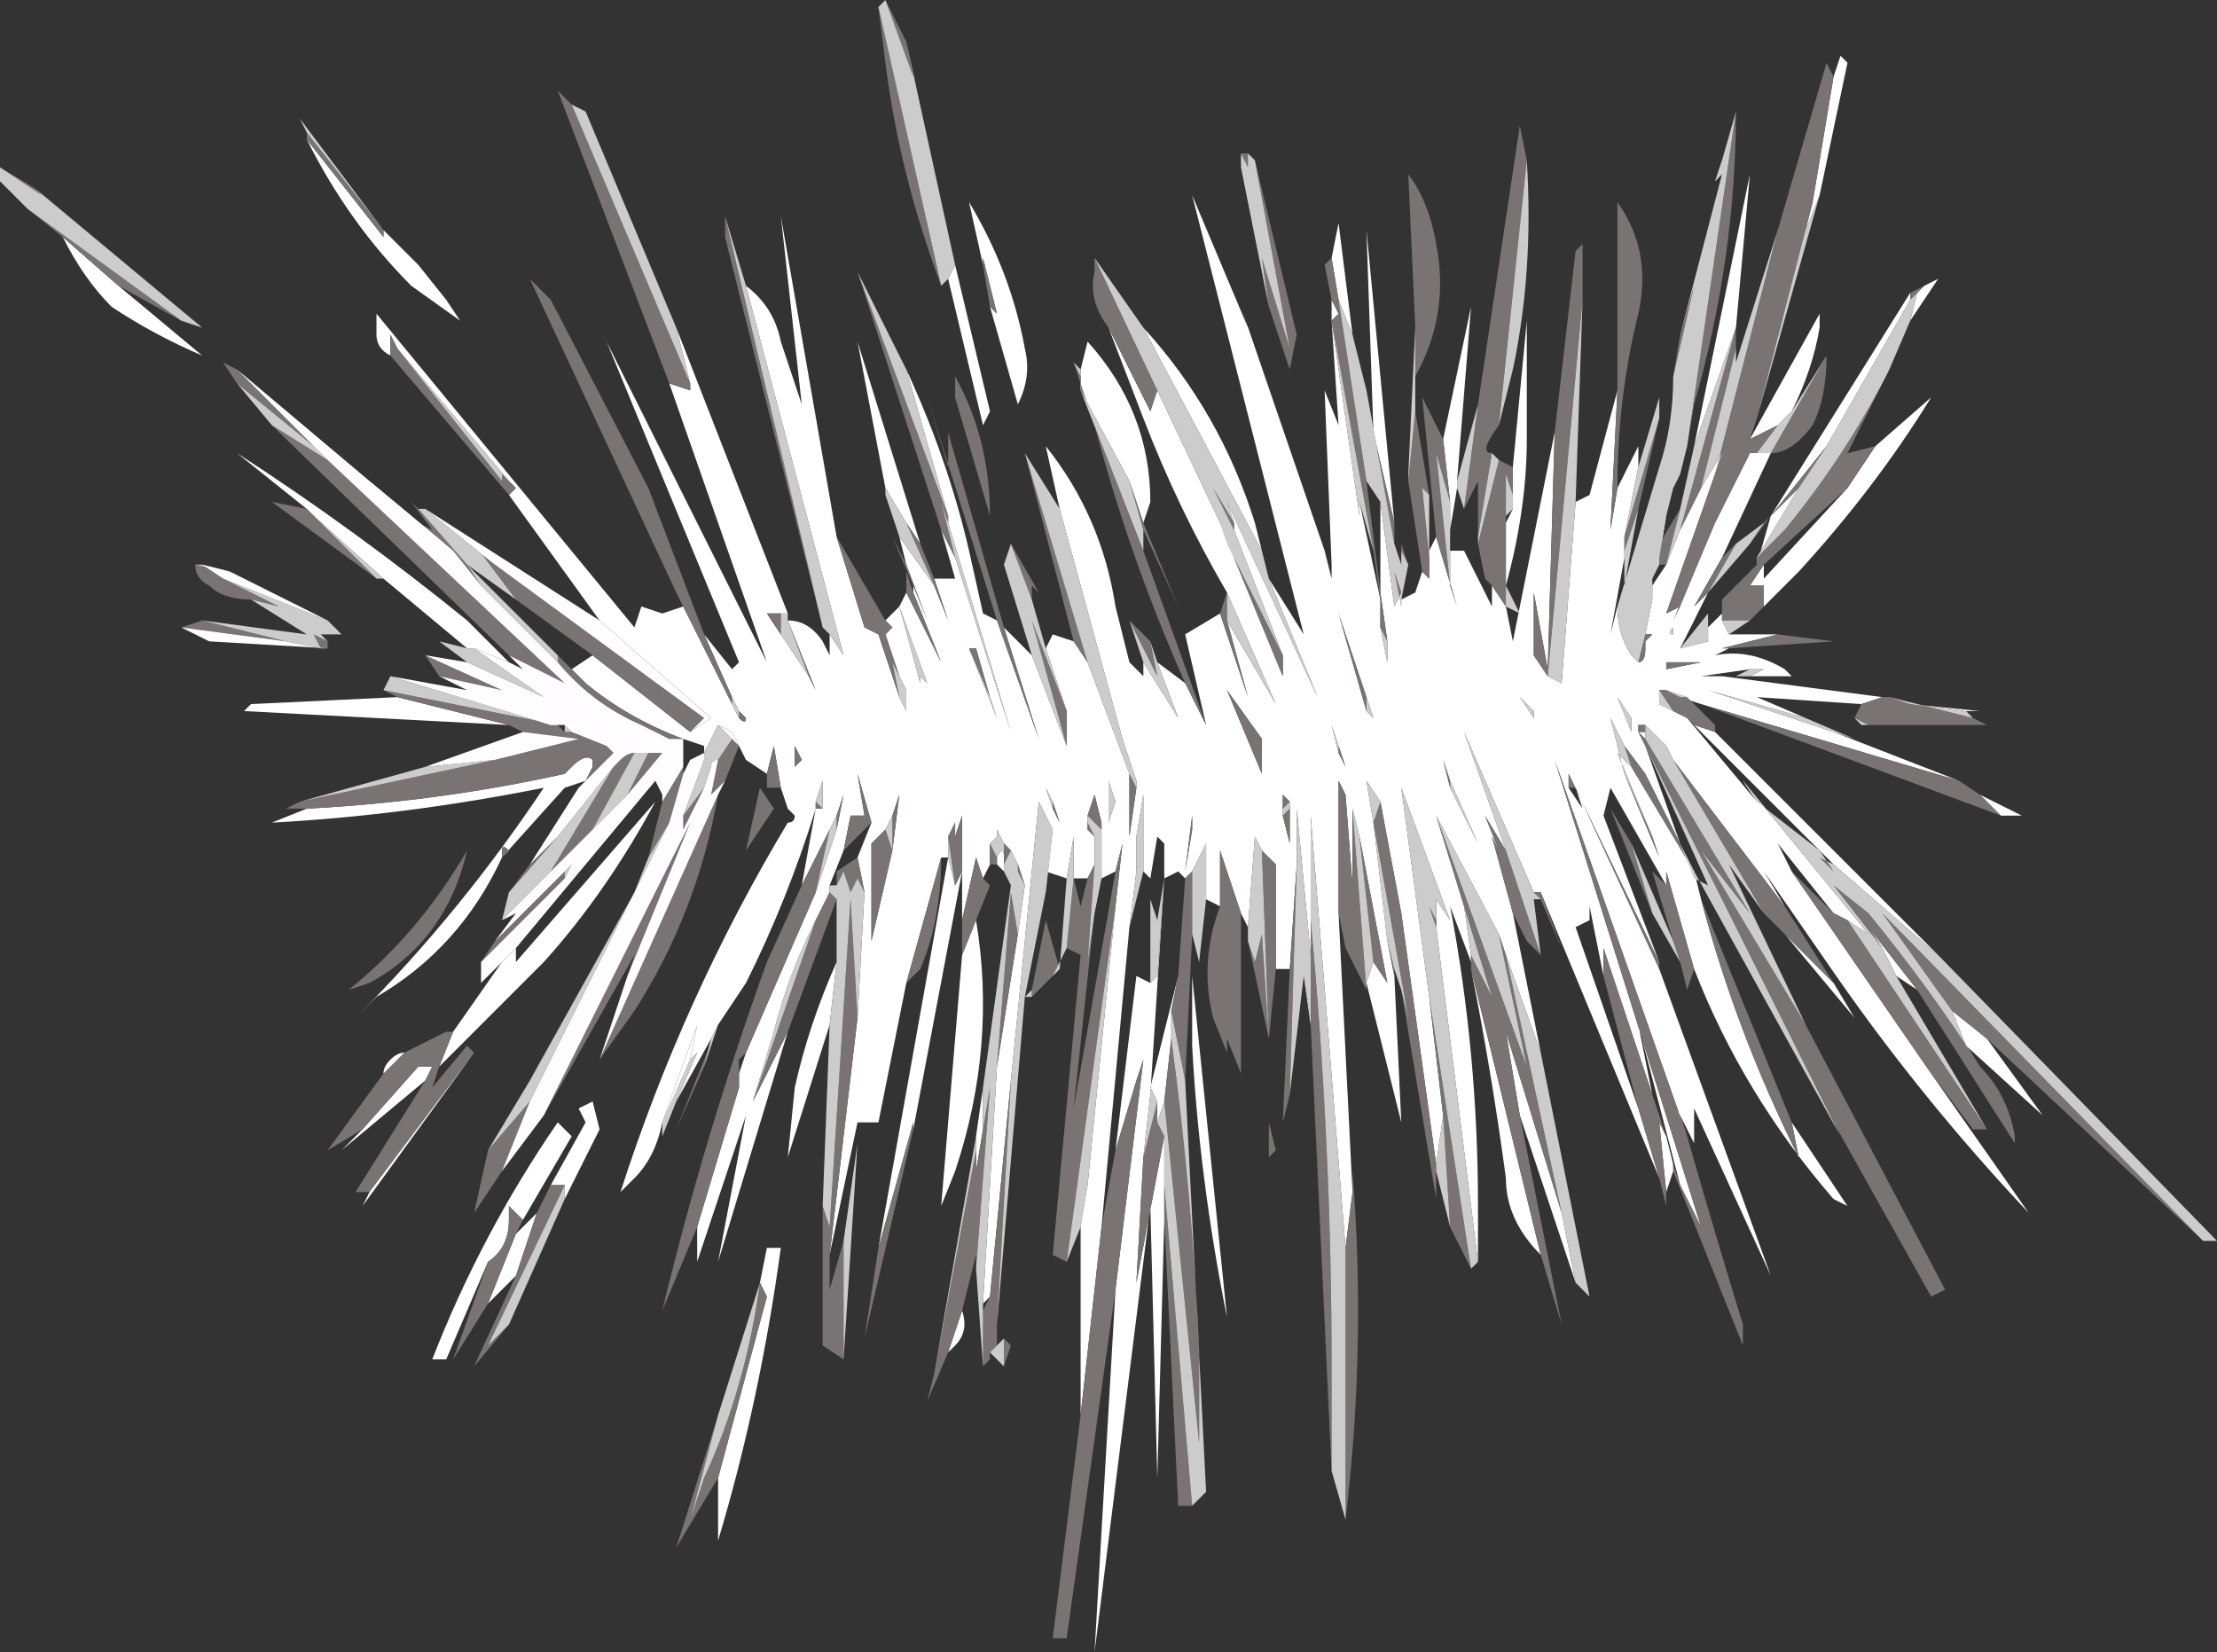 <?xml version="1.0" encoding="UTF-8" standalone="no"?>
<svg xmlns:ffdec="https://www.free-decompiler.com/flash" xmlns:xlink="http://www.w3.org/1999/xlink" ffdec:objectType="shape" height="11.85px" width="15.9px" xmlns="http://www.w3.org/2000/svg">
  <rect width="100%" height="100%" fill="#333333" stroke="none"/>
  <g transform="matrix(1.0, 0.0, 0.0, 1.0, 0.0, -0.05)">
    <path d="M13.15 0.6 L13.2 0.45 13.25 0.5 13.05 1.45 12.95 1.7 13.0 1.5 13.15 0.6 M12.55 3.2 L13.05 2.3 13.05 2.4 Q13.0 2.7 12.85 3.0 L12.75 3.1 12.55 3.2 M12.7 3.3 L12.35 4.05 12.15 4.4 12.25 4.3 12.05 4.7 12.25 4.65 12.25 4.55 12.35 4.45 12.35 4.5 12.4 4.6 12.75 4.6 12.35 4.7 12.4 4.7 12.3 4.75 Q12.55 4.7 12.8 4.85 L12.85 4.9 12.55 4.9 12.65 4.85 12.6 4.85 12.55 4.85 12.2 4.9 12.35 4.9 13.5 5.05 13.35 5.1 12.6 5.05 12.95 5.2 12.25 5.0 13.15 5.3 14.05 5.65 12.2 5.1 12.05 5.05 11.95 5.0 11.9 5.0 11.9 5.1 12.0 5.15 12.1 5.2 12.6 5.8 12.5 5.65 13.4 6.75 13.25 6.65 13.15 6.6 12.75 6.1 12.85 6.3 12.85 6.3 13.85 7.75 14.55 8.75 Q13.75 7.9 13.1 6.95 L12.65 6.3 12.8 6.55 12.0 5.5 11.95 5.4 11.9 5.35 11.8 5.25 11.75 5.25 11.75 5.3 11.8 5.4 12.05 6.1 11.8 5.6 11.65 5.4 11.55 5.2 11.65 5.6 11.9 6.2 11.85 6.05 11.6 5.45 11.7 5.55 12.15 6.3 12.2 6.5 Q12.45 7.45 12.9 8.35 L12.85 8.1 13.25 8.7 13.15 8.65 Q12.5 7.9 12.15 7.0 L11.95 6.3 11.95 6.4 11.55 5.7 11.5 5.9 11.9 6.95 11.25 5.6 11.25 5.7 11.35 5.85 11.3 5.7 11.9 7.0 12.7 9.2 12.15 8.0 12.15 8.25 12.0 7.95 12.1 8.2 11.15 5.5 12.2 8.85 12.05 8.55 11.75 7.4 11.85 7.9 11.5 6.85 11.5 7.05 11.4 6.55 11.4 6.65 11.3 6.7 11.75 8.0 11.9 8.5 11.05 6.45 11.0 6.45 10.5 5.3 10.8 6.15 10.65 5.9 10.75 6.15 10.7 6.05 10.85 6.6 11.05 7.6 10.8 6.9 10.75 6.75 10.3 5.9 10.5 6.55 10.55 6.9 10.55 6.95 10.4 6.55 Q10.6 7.6 10.6 8.7 L10.6 9.1 10.3 6.7 10.3 6.65 10.3 6.5 10.4 6.65 10.05 5.7 10.25 7.2 10.35 8.05 10.3 8.4 10.05 6.6 9.9 5.8 9.8 5.65 9.85 5.95 9.95 6.8 10.0 7.05 10.05 8.1 9.8 7.1 9.85 6.95 9.95 7.1 9.75 6.05 9.7 5.85 9.7 6.4 9.65 5.75 9.6 5.65 9.6 6.6 9.7 8.6 9.65 9.0 9.4 5.9 9.4 6.65 9.4 6.9 9.3 5.85 9.3 6.25 9.25 7.0 9.15 7.0 9.15 6.25 9.05 6.15 9.0 6.05 8.95 6.7 8.9 6.6 8.75 6.15 8.75 6.55 8.65 6.5 8.65 6.1 8.55 6.3 8.5 6.35 8.45 6.3 8.35 6.35 8.25 7.9 8.2 8.35 8.15 9.25 8.35 8.2 8.35 8.55 8.35 8.8 8.3 10.65 8.25 8.7 7.85 11.9 8.0 9.3 8.2 7.65 8.15 7.8 8.0 8.3 8.15 7.05 8.25 7.1 8.3 7.05 8.35 6.35 8.35 6.1 8.3 6.05 8.25 6.35 8.2 6.3 8.2 5.75 8.15 6.05 8.15 6.3 8.1 6.7 7.9 8.85 7.75 10.2 7.75 8.8 7.8 8.55 8.0 6.55 8.05 6.1 8.0 6.3 7.9 6.35 7.9 5.95 7.85 5.75 7.8 5.9 7.8 5.95 7.8 6.0 7.85 6.05 7.85 6.25 7.8 6.35 7.7 6.35 7.7 6.05 7.65 6.35 7.5 6.3 7.55 6.0 7.45 5.8 7.25 7.8 7.1 9.35 7.05 9.4 7.15 7.7 7.3 6.75 7.35 6.4 7.3 6.25 7.25 6.15 7.2 6.1 7.15 6.0 7.15 6.05 7.1 6.1 7.1 6.25 7.05 6.35 7.0 6.2 6.9 6.65 6.9 6.25 6.9 5.9 6.85 6.05 6.85 5.95 6.8 6.05 6.8 6.2 6.75 6.2 6.5 7.1 6.3 8.1 6.15 8.1 5.95 9.05 6.15 7.35 6.2 6.45 6.15 6.2 6.25 5.95 6.15 5.6 6.2 5.9 6.1 5.9 6.05 6.15 5.95 6.4 5.95 6.45 5.85 6.65 Q5.65 7.05 5.55 7.45 L5.4 7.95 5.65 7.45 5.15 9.1 5.35 8.05 5.0 9.1 5.0 8.85 5.3 7.85 5.3 7.75 5.35 7.6 5.85 6.45 6.0 6.0 6.05 5.75 6.0 5.9 5.95 6.0 5.75 6.4 5.85 5.85 Q5.65 6.5 5.35 7.1 L5.15 7.4 5.1 7.5 4.85 7.95 5.0 7.6 4.95 7.65 5.0 7.4 4.75 8.1 Q4.7 8.35 4.55 8.5 L4.45 8.6 Q4.9 7.2 5.65 5.95 5.7 5.95 5.7 5.9 L5.65 5.85 5.6 5.7 5.55 5.4 5.5 5.6 5.35 5.5 5.3 5.4 5.25 5.3 5.15 5.25 5.05 5.45 5.05 5.4 4.9 5.35 Q4.5 5.2 4.2 4.95 L4.1 4.85 4.25 4.75 4.95 5.3 5.1 5.2 4.3 4.5 3.65 3.6 3.7 3.55 3.65 3.5 2.85 2.55 2.8 2.45 2.8 2.6 Q2.7 2.55 2.7 2.45 L2.7 2.3 4.55 4.55 4.6 4.4 4.75 4.45 4.9 4.4 4.95 4.5 5.25 5.1 5.3 5.2 Q5.35 5.25 5.35 5.2 L5.3 5.15 5.25 5.05 5.05 4.6 5.25 4.85 5.3 4.8 4.35 2.5 5.5 4.8 4.8 2.8 4.95 2.85 4.95 2.85 4.95 2.8 4.85 2.4 5.65 4.45 5.6 4.45 5.5 4.45 5.6 4.6 5.8 4.9 5.85 5.0 5.65 4.5 Q5.8 4.5 5.9 4.65 L5.95 4.75 5.95 4.6 6.05 4.75 5.35 2.1 Q5.55 2.25 5.6 2.5 L5.75 2.95 5.6 1.6 6.0 3.9 6.2 4.55 6.3 4.6 6.45 5.05 6.5 5.15 6.5 5.0 6.45 4.9 6.35 4.6 6.4 4.55 6.35 4.5 6.45 4.4 6.5 4.3 6.75 4.8 6.55 4.3 6.55 4.25 6.65 4.5 6.5 4.1 6.45 3.9 6.7 4.25 6.8 4.5 6.7 4.2 6.85 4.2 6.75 3.85 6.85 4.05 7.25 5.3 6.8 3.8 6.8 3.75 6.5 2.7 Q6.8 3.35 6.95 4.0 L7.05 4.45 7.15 4.5 7.45 5.35 7.2 4.55 7.4 4.75 7.65 5.4 7.65 5.15 7.5 4.7 7.55 4.6 7.7 4.65 7.8 4.8 8.1 5.6 8.1 6.05 8.15 5.7 8.15 5.65 Q8.1 5.5 8.05 5.35 L7.6 3.7 7.5 3.25 Q7.9 3.75 8.0 4.4 L8.1 4.8 8.2 4.9 8.2 4.8 8.45 5.2 8.3 4.8 8.5 4.95 8.65 5.25 8.5 4.6 8.75 4.45 8.95 5.05 8.8 4.5 9.15 5.1 8.8 4.3 Q8.45 3.7 8.2 3.05 L7.95 2.4 8.25 3.0 8.3 2.85 8.75 3.8 8.85 4.05 9.2 4.9 9.2 4.75 8.85 3.85 8.85 3.8 8.8 3.65 9.45 5.05 9.1 4.2 9.35 4.6 8.55 1.45 8.95 2.4 8.9 2.25 9.5 4.0 9.55 4.2 9.55 4.1 9.5 2.85 9.6 3.1 9.55 2.35 9.55 2.2 9.6 2.3 9.55 2.35 9.75 3.75 9.75 3.65 9.9 4.35 9.9 4.55 9.95 4.8 9.95 4.65 9.9 4.3 9.9 3.65 10.0 4.4 10.05 4.3 10.05 4.45 10.05 4.4 10.05 4.35 10.15 4.3 10.2 4.15 10.25 4.2 10.25 4.05 10.25 4.0 10.3 3.9 10.45 4.4 10.4 4.25 10.4 4.0 10.5 4.0 10.7 4.4 10.7 4.25 10.8 4.4 10.85 4.65 11.15 3.15 11.1 4.85 11.0 4.3 11.0 4.75 11.1 4.9 11.2 4.95 11.3 3.65 11.4 3.6 11.6 2.85 11.55 3.85 11.6 3.55 11.75 3.25 11.75 3.4 11.65 3.9 11.65 4.0 11.65 4.05 11.55 4.6 11.6 4.4 Q11.6 4.6 11.7 4.75 L11.75 4.8 Q11.8 4.8 11.8 4.7 L11.8 4.65 11.85 4.6 11.8 4.6 11.85 4.35 11.85 4.25 11.95 4.1 12.05 3.85 12.2 3.55 12.35 3.3 12.3 3.45 11.95 4.45 12.05 4.4 12.0 4.5 12.3 3.8 12.55 3.3 12.6 3.3 12.7 3.3 M12.7 3.75 L13.7 2.15 13.7 2.2 13.1 3.25 12.7 3.75 12.9 3.55 12.6 4.05 12.6 4.1 12.7 3.75 M13.8 2.1 L13.9 2.05 13.7 2.35 13.75 2.15 13.8 2.1 M13.45 3.25 L13.85 2.9 Q13.45 3.55 12.9 4.15 L12.65 4.4 12.65 4.25 12.55 4.25 12.65 4.1 12.65 4.2 13.25 3.55 13.45 3.25 M13.7 5.1 L14.2 5.15 14.1 5.15 13.7 5.1 M14.2 5.75 L14.5 5.9 14.35 5.9 14.2 5.75 M12.3 5.3 L13.9 6.9 13.15 6.25 12.15 5.25 12.3 5.3 M14.25 7.5 L14.65 8.05 14.1 7.55 14.0 7.3 14.25 7.5 M13.75 7.15 L13.6 7.05 13.5 6.85 13.4 6.7 13.75 7.15 M13.15 7.1 L13.3 7.35 12.8 6.75 13.15 7.1 M12.0 8.45 L11.95 8.6 11.9 8.1 11.95 8.2 12.0 8.4 12.0 8.45 M11.3 9.25 L10.9 8.05 10.8 7.45 11.2 8.75 11.3 9.25 M11.05 9.05 Q10.8 8.8 10.8 8.5 10.7 7.75 10.55 7.0 L11.05 9.05 M9.4 7.4 L9.35 7.05 9.4 7.35 9.4 7.4 M6.9 9.45 Q6.95 9.6 6.85 9.7 L6.8 9.75 6.9 9.45 M7.0 8.2 L7.05 7.85 7.05 8.15 7.0 8.45 7.0 8.3 7.0 8.2 M7.2 6.3 L7.15 6.25 7.15 6.2 Q7.2 6.1 7.2 6.2 L7.2 6.3 M7.0 6.65 Q7.15 7.55 6.85 8.45 L6.75 8.7 6.9 6.9 7.0 6.65 M6.9 6.3 L6.55 8.15 6.55 8.1 6.3 9.0 6.8 6.2 6.85 6.4 6.9 6.3 M5.95 7.4 L5.65 8.35 5.7 7.85 Q5.8 7.4 6.0 6.95 L5.95 7.4 M3.7 6.85 L3.7 6.95 4.7 5.8 Q4.35 6.45 3.9 6.95 L3.15 7.7 3.25 7.45 3.6 6.95 3.7 6.85 M3.05 7.8 L2.45 8.3 2.6 8.15 3.0 7.7 3.1 7.7 3.05 7.8 M4.2 5.65 L4.05 5.7 3.6 6.2 Q3.3 6.85 2.7 7.2 L2.55 7.35 Q3.3 6.6 3.9 5.7 2.9 5.9 1.95 5.95 L2.2 5.85 Q3.15 5.8 4.05 5.6 L4.1 5.55 Q4.2 5.45 4.25 5.5 L4.25 5.55 4.2 5.65 M3.65 5.25 L1.75 5.15 1.8 5.1 2.85 5.05 3.65 5.25 M3.35 4.7 L2.75 4.2 2.25 3.75 2.2 3.7 1.7 3.3 Q2.55 3.85 3.35 4.5 L3.65 4.8 3.4 4.7 3.35 4.7 M6.35 3.55 L6.15 2.5 6.6 3.95 6.5 3.8 6.35 3.55 M7.75 2.7 L7.8 2.5 Q8.25 3.0 8.25 3.65 L8.2 3.8 8.1 3.5 7.75 2.85 7.75 2.75 7.75 2.7 M8.2 2.4 Q8.75 3.0 9.0 3.8 L9.05 4.0 8.2 2.4 M9.55 1.9 L9.6 1.65 9.7 2.45 9.6 2.2 9.55 1.9 M9.85 3.15 L9.8 1.7 10.0 3.8 9.85 3.15 M10.35 3.2 L10.55 2.25 10.45 3.5 10.45 3.55 10.4 3.85 10.4 3.65 10.35 3.2 M10.85 3.4 L10.95 2.35 10.95 3.2 Q10.95 3.7 10.8 4.25 L10.8 3.8 10.85 3.7 10.85 3.6 10.85 3.4 M12.0 3.5 L12.0 3.55 12.0 3.5 M11.95 3.75 L11.9 3.95 11.9 4.05 11.95 3.75 M12.15 3.25 L12.55 1.3 12.45 2.4 12.15 3.25 M12.0 4.55 Q11.95 4.6 12.0 4.6 L12.0 4.55 M11.95 4.85 L12.2 4.8 11.95 4.8 11.95 4.85 M11.7 5.2 L11.6 5.05 11.7 5.3 11.7 5.2 M11.8 5.35 L11.75 5.3 11.8 5.3 11.8 5.35 M12.7 4.85 L12.65 4.85 12.7 4.85 M6.8 2.05 L6.85 1.95 7.1 3.0 7.05 3.1 6.8 2.05 M7.1 2.25 L7.15 2.3 7.05 1.9 7.05 1.95 6.95 1.5 Q7.25 2.0 7.35 2.55 7.4 2.75 7.3 2.95 L7.1 2.25 M6.45 4.4 L6.6 4.95 6.6 4.9 6.65 4.95 6.45 4.4 M7.1 5.05 L7.0 4.7 6.95 4.7 7.15 5.2 7.1 5.05 M5.85 5.85 L5.9 5.85 5.9 5.65 5.85 5.8 5.85 5.85 M6.35 6.0 L6.25 6.1 6.25 6.8 6.4 6.15 6.45 5.75 6.4 5.9 6.35 6.0 M6.4 6.15 L6.4 6.15 M8.15 6.2 L8.2 6.3 8.15 6.2 M8.15 7.8 L8.15 7.8 M8.0 5.8 L7.95 5.65 7.95 5.95 8.0 5.8 M8.55 6.0 L8.55 5.9 8.5 6.3 8.55 6.0 M7.55 5.8 L7.5 5.7 7.55 5.85 7.6 5.95 7.55 5.8 M8.25 7.85 L8.45 7.05 8.4 7.3 8.4 7.5 8.35 7.95 8.3 8.1 8.3 7.95 8.25 7.85 M11.0 5.15 L10.9 5.05 11.0 5.2 11.0 5.15 M11.5 4.45 L11.5 4.45 11.5 4.45 M9.55 4.1 L9.55 4.1 M9.8 5.15 L9.85 5.2 9.8 5.05 9.6 4.45 9.8 5.15 M9.6 5.45 L9.65 5.55 9.6 5.4 9.55 5.25 9.6 5.45 M9.5 6.05 L9.5 6.05 9.5 6.05 M9.05 5.6 L9.05 5.35 8.8 5.0 9.05 5.6 M9.25 5.85 L9.25 5.8 9.2 5.75 9.2 5.75 9.2 5.85 9.2 5.9 9.25 6.1 9.25 5.85 M10.4 5.7 L10.35 5.5 10.4 5.65 10.6 6.1 10.4 5.7 M11.0 6.5 L11.0 6.5 M2.75 1.7 L3.0 1.95 3.2 2.2 3.3 2.35 2.95 2.1 Q2.5 1.65 2.2 1.05 L2.75 1.75 2.75 1.7 M0.85 2.1 L1.45 2.6 Q1.1 2.45 0.8 2.25 0.6 2.05 0.45 1.75 L0.85 2.1 M4.0 5.25 L3.95 5.25 4.05 5.25 4.0 5.25 M3.6 6.2 L3.65 6.15 Q3.6 6.1 3.6 6.15 L3.6 6.2 M5.7 5.55 L5.75 5.5 5.7 5.4 5.7 5.55 M3.5 9.1 L3.2 9.8 3.1 9.8 Q3.45 8.9 4.0 8.1 L4.1 8.2 3.75 8.8 3.65 8.7 3.65 8.8 Q3.65 9.0 3.5 9.1 M3.7 8.9 L3.85 8.75 3.7 9.2 3.5 9.4 3.7 8.9 M3.95 8.55 L4.2 8.1 4.15 8.0 4.25 7.95 4.3 8.15 4.05 8.65 4.05 8.55 3.95 8.55 M5.15 10.65 L5.5 9.35 5.45 9.25 5.5 9.0 5.6 9.0 Q5.45 10.1 5.15 11.1 L5.15 10.65 M8.55 7.55 L8.55 7.05 8.8 9.5 Q8.6 8.5 8.55 7.55" fill="#ffffff" fill-rule="evenodd" stroke="none"/>
    <path d="M12.75 1.7 L13.1 0.5 13.15 0.6 13.0 1.5 12.6 3.05 12.55 3.2 12.75 3.1 12.6 3.3 12.55 3.3 12.3 3.8 12.05 4.4 11.95 4.45 12.3 3.45 12.75 1.7 M13.1 2.6 Q13.1 2.9 13.0 3.1 12.85 3.3 12.7 3.3 L13.1 2.6 M12.35 4.05 L12.45 3.95 12.25 4.3 12.15 4.4 12.35 4.05 M12.65 3.8 L12.7 3.75 12.55 3.95 12.65 3.8 M13.7 2.15 L13.8 2.1 13.75 2.15 13.7 2.2 13.7 2.15 M13.55 2.7 L13.25 3.3 13.45 3.25 13.25 3.55 12.65 4.1 12.55 4.25 12.65 4.25 12.65 4.4 12.55 4.5 12.35 4.5 12.35 4.45 12.35 4.35 12.6 4.1 12.6 4.05 12.8 3.85 Q13.25 3.3 13.55 2.7 M12.75 4.6 L13.15 4.65 12.4 4.7 12.35 4.7 12.75 4.6 M12.45 4.9 L12.35 4.9 12.45 4.9 M13.5 5.05 L13.55 5.05 14.15 5.2 14.25 5.25 13.4 5.25 13.3 5.2 13.35 5.1 13.5 5.05 M14.05 5.65 L14.2 5.75 14.35 5.9 12.2 5.1 14.05 5.65 M12.1 5.05 L12.3 5.25 12.3 5.3 12.15 5.25 12.1 5.2 12.0 5.15 11.9 5.0 11.95 5.0 12.1 5.05 M15.8 8.95 L14.25 7.5 14.0 7.3 13.5 6.6 15.8 8.95 M14.2 7.7 Q14.4 7.9 14.45 8.2 L14.45 8.25 13.75 7.15 13.4 6.7 13.5 6.85 13.15 6.4 13.4 6.6 Q13.85 7.15 14.2 7.7 M14.25 8.15 L14.15 8.15 13.85 7.75 12.85 6.3 12.95 6.4 13.15 6.6 13.25 6.65 14.25 8.15 M12.8 6.55 L13.15 7.1 12.8 6.75 12.65 6.6 12.0 5.5 12.8 6.55 M12.95 7.4 L13.95 9.3 13.85 9.35 13.15 8.1 11.75 5.3 11.8 5.35 12.55 6.6 12.2 6.15 12.95 7.4 M12.2 6.5 L12.85 8.1 12.9 8.35 Q12.45 7.45 12.2 6.5 M12.15 7.0 L12.1 7.15 12.05 6.95 12.0 6.8 11.85 6.3 11.95 6.4 11.95 6.3 12.15 7.0 M11.85 6.6 L11.55 5.85 11.7 6.1 11.85 6.6 M11.9 6.95 L11.9 7.0 11.3 5.7 11.25 5.7 11.25 5.6 11.9 6.95 M12.1 8.2 Q12.3 8.9 12.5 9.55 L12.5 9.7 12.0 8.45 12.0 8.4 12.05 8.55 12.2 8.85 11.15 5.5 12.1 8.2 M11.95 8.6 L11.95 8.7 11.9 8.5 11.75 8.0 11.5 7.05 11.5 6.85 11.85 7.9 11.95 8.2 11.9 8.1 11.95 8.6 M11.05 6.45 L11.2 6.85 11.05 6.5 11.0 6.45 11.05 6.45 M11.05 6.9 L10.95 6.8 10.85 6.6 10.7 6.05 10.75 6.15 10.65 5.9 10.8 6.15 11.05 6.9 M10.9 8.05 L11.2 9.55 11.05 9.05 10.55 7.0 10.55 6.95 10.55 6.9 10.7 7.2 10.5 6.55 10.3 5.9 10.95 7.7 10.75 6.75 10.8 6.9 11.2 8.75 10.8 7.45 10.9 8.05 M10.55 9.15 L10.4 8.85 10.35 8.05 10.25 7.2 10.55 9.15 M10.3 8.45 L10.3 8.65 10.05 7.15 10.1 7.35 9.85 5.95 9.9 5.8 10.05 6.6 10.3 8.4 10.3 8.45 M10.0 7.0 L10.0 7.05 9.95 6.8 10.0 7.0 M9.8 7.15 L9.65 6.85 9.6 6.6 9.6 5.65 9.65 5.75 9.7 6.4 9.7 5.85 9.8 7.15 M9.7 8.6 L9.7 8.45 Q9.8 9.7 9.65 10.95 L9.65 9.0 9.7 8.6 M9.55 10.6 L9.4 7.4 9.4 7.35 9.4 6.9 9.4 6.65 Q9.55 8.25 9.55 9.85 L9.55 10.6 M9.25 7.9 L9.2 8.1 9.25 7.0 9.3 6.25 9.25 7.9 M9.15 7.0 L9.1 7.5 8.95 6.8 9.0 6.95 9.05 6.75 9.1 7.5 9.05 6.15 9.15 6.25 9.15 7.0 M8.9 6.6 L8.9 7.75 8.8 7.5 8.8 7.6 8.7 7.35 Q8.6 6.95 8.75 6.55 L8.75 6.15 8.9 6.6 M8.55 6.75 L8.5 7.8 8.4 7.3 8.45 7.05 8.5 6.35 8.55 6.3 8.55 6.75 M8.55 10.85 L8.45 10.85 8.35 8.8 8.35 8.55 8.55 10.85 M8.0 9.3 L7.65 11.8 7.55 11.8 7.75 10.2 7.9 8.85 8.0 8.3 8.15 7.8 8.2 7.65 8.0 9.3 M7.75 8.8 L7.75 8.85 7.8 8.55 7.75 8.8 M7.65 9.1 L7.55 9.05 7.75 6.9 7.65 6.85 7.7 6.35 7.75 6.55 7.8 6.35 7.85 6.25 7.8 6.95 7.85 6.6 7.7 8.0 8.0 6.3 8.05 6.1 8.0 6.55 7.65 9.1 M7.55 7.05 L7.4 7.2 7.4 7.15 7.5 6.65 7.6 7.0 7.55 7.05 M7.15 9.55 L7.15 9.7 7.1 9.75 7.1 9.8 7.05 9.85 7.05 9.45 7.1 9.35 7.25 7.8 7.15 9.55 M7.2 9.65 L7.25 9.7 7.2 9.85 7.2 9.65 M7.0 9.15 L7.0 9.05 6.9 9.45 6.8 9.75 6.65 10.1 6.7 9.9 7.0 8.3 7.0 8.45 7.05 8.15 7.1 7.85 7.0 9.15 M7.15 6.25 L7.1 6.25 7.1 6.1 7.15 6.2 7.15 6.25 M7.05 6.35 L7.1 6.4 7.0 6.65 6.9 6.9 6.9 6.65 7.0 6.2 7.05 6.35 M6.9 6.25 L6.9 6.3 6.85 6.4 6.8 6.05 6.85 5.95 6.85 6.05 6.9 5.9 6.9 6.25 M6.55 8.15 L6.2 9.65 6.3 9.0 6.55 8.1 6.55 8.15 M6.75 6.2 Q6.75 6.65 6.6 7.0 L6.5 7.1 6.75 6.2 M5.95 9.05 L5.95 9.3 6.05 8.95 6.05 9.8 5.9 9.7 5.9 8.7 5.95 8.85 6.1 6.5 6.15 7.35 5.95 9.05 M6.0 6.5 L5.65 7.45 5.4 7.95 5.85 6.65 5.95 6.45 6.0 6.5 M5.0 8.85 L4.75 9.45 Q5.05 8.2 5.5 6.95 L5.75 6.4 5.95 6.0 5.85 6.45 5.35 7.6 5.3 7.65 5.3 7.75 5.3 7.85 5.0 8.85 M5.15 7.4 L4.85 8.15 5.05 7.7 5.15 7.4 M5.65 5.95 L5.65 5.85 5.65 5.9 5.65 5.95 M5.6 5.7 L5.5 5.7 Q5.5 5.65 5.5 5.6 L5.55 5.4 5.6 5.7 M5.3 5.4 L5.2 5.65 5.1 5.75 5.15 5.5 5.25 5.35 5.3 5.4 M5.15 5.75 Q5.0 6.6 4.55 7.3 L4.3 7.65 5.15 5.75 M4.5 7.05 L4.55 6.9 3.9 8.05 4.95 5.95 4.5 7.05 M3.6 8.45 L3.4 8.75 3.5 8.3 3.8 7.95 3.6 8.45 M3.8 7.8 L4.55 6.45 4.6 6.35 4.55 6.45 3.8 7.8 M4.65 6.2 L4.75 5.8 4.9 5.55 4.9 5.6 4.8 5.95 4.65 6.2 M3.15 7.7 L3.1 7.85 3.35 7.55 3.4 7.6 2.65 8.6 2.55 8.6 3.05 7.8 3.1 7.7 3.0 7.7 2.6 8.15 2.35 8.3 2.75 7.75 2.9 7.6 3.2 7.45 3.25 7.45 3.15 7.7 M3.45 6.95 L3.55 6.8 4.05 6.3 4.05 6.35 3.45 6.95 M3.65 6.45 L3.8 6.25 4.0 6.05 3.65 6.45 M4.15 5.7 L4.2 5.65 4.25 5.55 4.25 5.5 Q4.2 5.45 4.1 5.55 L4.05 5.6 Q3.15 5.8 2.2 5.85 L2.05 5.85 2.15 5.8 3.55 5.5 4.15 5.35 3.75 5.3 3.65 5.25 2.85 5.05 2.75 5.0 4.0 5.25 4.05 5.3 4.1 5.3 4.35 5.4 4.4 5.45 4.15 5.7 M3.15 4.9 L3.05 4.75 3.6 5.0 3.15 4.9 M2.7 4.2 L1.95 3.65 2.2 3.7 2.25 3.75 2.7 4.2 M3.65 4.75 L1.95 3.1 2.35 3.35 4.05 4.95 3.65 4.75 M1.7 2.8 L1.6 2.65 1.7 2.7 2.25 3.25 1.7 2.8 M3.0 3.8 L3.1 3.85 2.95 3.65 3.0 3.7 3.35 4.1 3.45 4.25 3.25 4.0 3.0 3.8 M3.65 3.6 L2.8 2.6 2.8 2.45 2.85 2.55 3.6 3.5 3.6 3.45 3.65 3.5 3.7 3.55 3.65 3.6 M4.85 4.3 L3.8 2.05 3.95 2.2 4.65 3.55 5.05 4.6 5.25 5.05 5.25 5.1 4.95 4.5 4.85 4.3 M4.8 2.8 L4.0 0.7 4.1 0.8 4.95 2.8 4.95 2.85 4.8 2.8 M5.9 4.55 Q5.55 3.15 5.2 1.75 L5.2 1.6 5.9 4.55 M6.0 3.9 L6.35 4.5 6.4 4.55 6.35 4.6 6.45 4.9 6.4 4.8 6.45 5.05 6.3 4.6 6.2 4.55 6.0 3.9 M6.5 4.3 L6.5 4.15 6.55 4.3 6.75 4.8 6.5 4.3 M6.55 4.25 L6.4 3.9 6.5 4.1 6.65 4.5 6.55 4.25 M6.45 3.9 L6.35 3.6 6.45 3.9 M6.6 3.95 L6.7 4.2 6.8 4.5 6.7 4.25 6.5 3.8 6.6 3.95 M6.75 3.85 L6.15 2.0 6.8 3.75 6.8 3.8 6.75 3.65 6.85 4.05 6.75 3.85 M7.15 4.5 L6.65 2.9 6.8 3.4 6.8 3.15 7.2 4.55 7.45 5.35 7.15 4.5 M7.25 3.95 L7.45 4.3 7.4 4.25 7.4 4.35 7.25 3.95 M7.7 4.65 L7.35 3.3 7.8 4.8 7.7 4.65 M8.1 4.5 L8.25 4.65 8.3 4.9 8.1 4.5 M8.5 4.95 Q8.1 4.05 7.85 3.1 L7.7 2.65 7.75 2.75 7.75 2.85 8.2 4.0 8.65 5.25 8.5 4.95 M8.2 3.8 L8.45 4.4 8.2 3.85 8.1 3.5 8.2 3.8 M8.75 4.45 L8.8 4.3 8.8 4.5 8.95 5.05 8.75 4.45 M7.95 2.4 Q7.8 2.2 7.85 2.0 L7.85 1.9 8.3 2.85 8.25 3.0 7.95 2.4 M9.5 4.0 L9.55 4.1 9.5 4.0 M9.55 2.2 L9.5 1.95 9.55 1.9 9.6 2.2 9.8 3.5 9.9 4.3 9.95 4.65 9.9 4.55 9.9 4.35 9.85 4.0 9.55 2.35 9.6 2.3 9.55 2.2 M9.8 2.85 L9.85 3.15 10.0 3.8 10.0 3.95 9.8 2.85 M10.05 4.0 L10.05 3.95 10.1 4.1 10.05 4.0 M10.2 4.15 L10.1 3.5 10.15 3.0 10.25 3.6 10.2 3.55 10.25 4.05 10.25 4.2 10.2 4.15 M10.15 2.4 L10.1 1.3 Q10.25 1.5 10.3 1.8 10.4 2.3 10.15 2.75 L10.15 2.4 M10.3 3.9 L10.2 2.9 10.35 3.2 10.4 3.65 10.3 3.3 10.4 4.25 10.45 4.4 10.3 3.9 M10.6 2.95 L10.9 0.95 10.95 1.2 10.75 3.1 Q10.6 3.3 10.7 3.3 L10.6 3.9 10.6 3.5 10.5 3.7 10.6 2.95 M10.75 3.35 L10.85 3.4 10.85 3.6 10.8 3.45 10.8 3.75 10.8 4.4 10.7 4.25 10.65 4.2 10.6 3.95 10.75 3.35 M11.15 3.15 L11.3 1.85 11.35 1.8 11.35 2.2 11.1 4.9 11.0 4.75 11.0 4.3 11.1 4.85 11.15 3.15 M11.6 2.85 L11.6 1.5 Q11.85 1.85 11.75 2.3 11.6 2.9 11.6 3.55 L11.55 3.85 11.6 2.85 M11.9 3.05 L11.75 3.7 11.65 4.0 11.65 3.9 11.9 3.05 M12.0 2.75 L12.05 2.45 12.15 2.1 12.0 2.75 M12.35 1.3 L12.35 1.2 12.3 1.35 12.35 1.3 M12.45 0.85 Q12.45 1.9 12.15 2.95 L12.1 3.25 12.45 0.85 M12.05 3.45 L12.0 3.5 12.0 3.55 12.05 3.45 M11.9 3.95 L12.05 3.7 11.95 4.1 11.9 4.1 11.9 3.95 M12.45 2.4 L12.45 2.55 12.2 3.55 12.05 3.85 12.45 2.4 M11.85 4.25 L11.85 4.35 11.85 4.2 11.85 4.25 M11.8 4.6 L11.85 4.6 11.8 4.65 11.8 4.7 Q11.8 4.8 11.75 4.8 L11.8 4.6 M13.1 3.25 L12.9 3.55 12.7 3.75 13.1 3.25 M11.95 4.85 L11.95 4.8 12.2 4.8 11.95 4.85 M11.8 5.3 L11.75 5.3 11.75 5.25 11.8 5.25 11.8 5.3 M11.8 5.6 L12.15 6.3 11.7 5.55 11.65 5.4 11.8 5.6 M11.85 6.05 L11.9 6.2 11.65 5.6 11.85 6.05 M11.9 5.35 L11.95 5.4 11.9 5.35 M13.05 6.15 L13.05 6.2 13.15 6.3 13.05 6.15 M12.65 4.85 L12.7 4.85 12.65 4.85 12.6 4.85 12.65 4.85 M8.9 1.15 L8.95 1.15 8.95 1.25 8.9 1.15 M9.0 1.2 L9.3 2.45 9.25 2.7 9.1 2.25 9.05 1.9 9.25 2.55 9.0 1.2 M10.05 4.3 L10.0 4.15 10.05 4.4 10.05 4.45 10.05 4.3 M10.45 3.55 L10.45 3.5 10.45 3.55 M6.5 0.35 L6.55 0.6 6.35 0.05 6.5 0.35 M6.3 0.1 L6.75 2.1 Q6.45 1.3 6.35 0.5 L6.3 0.1 M7.05 1.95 L7.05 1.9 7.15 2.3 7.1 2.25 7.05 1.95 M6.85 2.75 Q7.1 3.2 7.1 3.75 L6.85 2.9 6.85 2.75 M8.8 3.95 L9.2 4.75 9.2 4.9 8.85 4.05 8.8 3.95 M8.85 3.85 L8.7 3.55 8.85 3.8 8.85 3.85 M7.65 5.4 L7.4 4.5 7.65 5.15 7.65 5.4 M6.95 4.7 L7.0 4.7 7.1 5.05 6.95 4.7 M7.15 6.05 L7.15 6.0 7.15 6.05 M7.2 6.1 L7.25 6.15 7.2 6.25 7.2 6.1 M7.3 6.25 L7.35 6.4 7.3 6.3 7.3 6.25 M7.3 6.75 L7.15 7.7 7.25 6.45 7.3 6.75 M7.55 6.0 L7.5 6.3 7.5 6.45 7.55 6.0 M7.85 6.05 L7.8 6.0 7.8 5.95 7.85 6.05 M7.8 5.9 L7.85 5.75 7.9 5.95 7.9 6.0 7.8 5.9 M6.0 5.9 L6.05 5.75 6.0 6.0 6.0 5.9 M5.9 5.85 L5.85 5.85 5.85 5.8 5.9 5.85 M6.05 6.15 L6.1 5.9 6.2 5.9 6.15 5.6 6.25 5.95 6.05 6.15 M6.15 6.2 L6.2 6.45 6.15 6.35 6.1 6.45 6.05 6.3 6.0 6.4 6.0 6.3 6.15 6.2 M6.4 6.15 L6.25 6.8 6.25 6.1 6.35 6.0 6.4 6.15 6.4 5.9 6.45 5.75 6.4 6.15 M8.1 5.6 L8.15 5.7 8.1 6.05 8.1 5.6 M8.55 5.9 L8.55 6.0 8.5 6.3 8.55 5.9 M7.55 5.85 L7.55 5.8 7.6 5.95 7.55 5.85 M7.35 7.2 L7.4 7.15 7.35 7.2 M11.5 4.45 L11.5 4.45 M9.55 4.1 L9.55 4.1 M9.8 5.05 L9.8 5.15 9.6 4.45 9.8 5.05 M9.6 5.4 L9.65 5.55 9.6 5.45 9.6 5.4 M9.5 6.05 L9.5 6.05 M10.3 6.65 L10.3 6.7 10.25 6.55 10.3 6.65 M9.05 5.6 L8.8 5.0 9.05 5.35 9.05 5.6 M9.25 5.8 L9.2 5.85 9.2 5.75 9.25 5.8 M9.2 5.9 L9.25 5.85 9.25 6.1 9.2 5.9 M9.85 6.95 L9.75 6.05 9.95 7.1 9.85 6.95 M10.4 5.7 L10.4 5.65 10.35 5.5 10.4 5.7 M2.75 1.7 L2.75 1.75 2.2 1.05 2.2 1.0 2.75 1.7 M0.25 1.4 L0.3 1.45 0.0 1.25 0.25 1.4 M0.2 1.55 L1.3 2.35 0.85 2.1 0.45 1.75 0.2 1.55 M1.4 4.1 L1.45 4.1 1.6 4.2 2.0 4.4 1.8 4.35 Q1.6 4.35 1.5 4.25 1.4 4.2 1.4 4.1 M1.45 4.5 L2.05 4.65 1.3 4.55 1.45 4.5 M2.3 4.7 L2.25 4.6 2.35 4.65 2.35 4.7 2.3 4.7 M5.6 4.6 L5.5 4.45 5.6 4.45 5.6 4.6 M5.8 4.9 L5.65 4.5 5.85 5.0 5.8 4.9 M5.3 5.15 L5.35 5.2 Q5.35 5.25 5.3 5.2 L5.3 5.15 M3.35 4.1 L3.35 4.1 M3.7 4.35 L3.4 3.95 3.55 4.1 5.05 5.2 4.95 5.3 4.25 4.75 3.7 4.35 M4.0 4.8 L4.0 4.75 4.1 4.85 4.2 4.95 Q4.5 5.2 4.9 5.35 L4.8 5.35 4.6 5.25 Q4.25 5.1 4.0 4.8 M3.65 6.15 L3.6 6.2 3.6 6.15 Q3.6 6.1 3.65 6.15 M4.4 5.55 L4.45 5.5 Q4.5 5.45 4.55 5.45 L4.25 6.0 3.95 6.3 4.4 5.55 M4.65 5.45 L4.75 5.45 4.5 5.75 4.65 5.45 M5.7 5.55 L5.7 5.4 5.75 5.5 5.7 5.55 M5.05 5.7 L4.9 6.0 4.9 5.9 5.05 5.7 M5.05 5.5 L5.05 5.45 5.05 5.5 M5.45 5.7 L5.55 5.85 5.35 6.15 5.45 5.7 M3.75 8.8 L3.7 8.9 3.5 9.4 3.25 9.8 3.5 9.1 Q3.65 9.0 3.65 8.8 L3.65 8.7 3.75 8.8 M3.85 8.75 L3.95 8.55 4.05 8.55 3.5 9.7 3.65 9.55 3.4 9.85 3.7 9.2 3.85 8.75 M5.45 9.25 L5.5 9.35 5.15 10.65 4.85 11.15 5.15 10.2 4.95 10.95 5.05 10.65 Q5.35 10.0 5.45 9.25 M2.5 7.15 Q3.0 6.75 3.35 6.15 3.2 6.8 2.65 7.1 L2.5 7.15 M9.1 8.1 L9.15 8.3 9.1 8.35 9.1 8.1 M8.4 7.5 Q8.55 8.6 8.6 9.75 L8.6 10.4 8.35 7.95 8.4 7.5 M8.3 8.1 L8.35 8.2 8.15 9.25 8.2 8.35 8.3 7.95 8.3 8.1" fill="#797373" fill-rule="evenodd" stroke="none"/>
    <path d="M13.05 1.45 L12.6 3.05 13.0 1.5 12.95 1.7 13.05 1.45 M12.85 3.0 L13.1 2.6 12.7 3.3 12.6 3.3 12.75 3.1 12.85 3.0 M12.45 3.95 L12.65 3.8 12.55 3.95 12.25 4.3 12.45 3.95 M13.7 2.35 L13.55 2.7 Q13.25 3.3 12.8 3.85 L12.6 4.05 12.9 3.55 13.1 3.25 13.7 2.2 13.75 2.15 13.7 2.35 M12.55 4.5 L12.4 4.6 12.35 4.5 12.55 4.5 M12.55 4.9 L12.45 4.9 12.55 4.85 12.6 4.85 12.65 4.85 12.7 4.85 12.65 4.85 12.55 4.9 M13.55 5.05 L13.7 5.1 14.1 5.15 14.15 5.2 13.55 5.05 M13.4 5.25 L13.35 5.25 13.3 5.2 13.4 5.25 M12.95 5.2 L13.3 5.35 13.15 5.3 12.25 5.0 12.95 5.2 M12.05 5.05 L12.1 5.05 11.95 5.0 12.05 5.05 M13.9 6.9 L15.9 8.95 15.8 8.95 13.5 6.6 14.0 7.3 14.1 7.55 14.2 7.7 Q13.85 7.15 13.4 6.6 L13.15 6.4 13.5 6.85 13.6 7.05 14.25 8.15 13.25 6.65 13.4 6.75 12.5 5.65 12.6 5.8 13.05 6.15 13.15 6.3 13.05 6.2 13.15 6.25 13.9 6.9 M12.65 6.6 L12.4 6.25 12.95 7.4 12.2 6.15 12.55 6.6 11.8 5.35 11.8 5.3 11.8 5.25 11.9 5.35 11.95 5.4 12.0 5.5 12.65 6.6 M13.15 8.1 L13.2 8.2 12.15 6.3 11.8 5.6 12.05 6.1 12.15 6.35 12.25 6.4 11.8 5.4 11.75 5.3 11.75 5.25 11.75 5.3 13.15 8.1 M12.05 6.95 L11.85 6.6 11.7 6.1 12.0 6.8 12.05 6.95 M11.05 6.5 L11.0 6.5 11.05 6.9 10.8 6.15 10.5 5.3 11.0 6.45 11.05 6.5 M11.05 7.6 L11.4 9.35 11.3 9.25 11.2 8.75 10.8 6.9 11.05 7.6 M10.6 9.1 L10.55 9.15 10.25 7.2 10.05 5.7 10.4 6.65 10.3 6.5 10.3 6.65 10.25 6.55 10.3 6.7 10.6 9.1 M10.4 8.85 L10.3 8.45 10.3 8.4 10.35 8.05 10.4 8.85 M10.05 7.15 L10.0 7.0 9.95 6.8 9.85 5.95 9.8 5.65 9.9 5.8 9.85 5.95 10.1 7.35 10.05 7.15 M9.8 7.1 L9.8 7.15 9.7 5.85 9.75 6.05 9.85 6.95 9.8 7.1 M9.65 10.95 L9.55 10.6 9.55 9.85 Q9.55 8.25 9.4 6.65 L9.4 5.9 9.65 9.0 9.65 10.95 M9.35 7.05 L9.25 7.9 9.3 6.25 9.3 5.85 9.4 6.9 9.4 7.35 9.35 7.05 M8.95 6.8 L8.95 6.7 9.0 6.05 9.05 6.15 9.1 7.5 9.05 6.75 9.0 6.95 8.95 6.8 M8.65 6.5 L8.6 6.95 8.55 6.75 8.55 6.3 8.65 6.1 8.65 6.5 M8.5 7.8 L8.65 10.75 8.55 10.85 8.35 8.55 8.35 8.2 8.3 8.1 8.35 7.95 8.6 10.4 8.6 9.75 Q8.55 8.6 8.4 7.5 L8.4 7.3 8.5 7.8 M7.75 8.85 L7.65 9.1 8.0 6.55 7.8 8.55 7.75 8.85 M7.65 6.85 L7.55 7.05 7.6 7.0 7.65 6.35 7.7 6.05 7.7 6.35 7.65 6.85 M7.4 7.2 L7.35 7.2 7.15 9.55 7.25 7.8 7.45 5.8 7.55 6.0 7.5 6.45 7.35 7.2 7.4 7.15 7.4 7.2 M7.15 9.7 L7.2 9.65 7.2 9.85 7.1 9.75 7.15 9.7 M7.05 9.85 L7.0 9.15 7.1 7.85 7.05 8.15 7.05 7.85 7.25 6.4 7.2 6.3 7.2 6.2 Q7.2 6.1 7.15 6.2 L7.1 6.1 7.15 6.05 7.15 6.0 7.2 6.1 7.2 6.25 7.25 6.15 7.3 6.25 7.3 6.3 7.35 6.4 7.3 6.75 7.25 6.45 7.15 7.7 7.05 9.4 7.05 9.45 7.05 9.85 M6.7 9.9 L7.0 8.2 7.0 8.3 6.7 9.9 M6.05 8.95 L6.15 8.25 6.05 9.8 6.05 8.95 M5.9 8.7 L5.95 7.4 6.0 6.95 6.0 6.5 5.95 6.45 5.95 6.4 6.0 6.4 6.05 6.3 6.1 6.45 6.15 6.35 6.2 6.45 6.15 7.35 6.1 6.5 5.95 8.85 5.9 8.7 M5.05 7.7 L5.1 7.5 5.15 7.4 5.05 7.7 M4.85 7.95 L4.75 8.2 4.75 8.1 4.95 7.65 5.0 7.6 4.85 7.95 M3.5 8.3 L3.8 7.8 4.55 6.45 4.65 6.2 4.8 5.95 4.6 6.35 4.55 6.45 3.8 7.95 3.5 8.3 M3.6 6.65 L3.65 6.45 4.0 6.05 4.4 5.55 3.95 6.3 3.6 6.65 M2.15 5.8 L3.05 5.55 3.55 5.5 2.15 5.8 M2.75 5.0 L2.8 4.9 3.95 5.25 4.0 5.25 2.75 5.0 M3.35 4.8 L3.15 4.65 3.35 4.7 3.4 4.7 3.9 5.05 3.35 4.8 M2.75 4.2 L2.7 4.2 2.25 3.75 2.75 4.2 M1.95 3.1 L1.7 2.8 2.25 3.25 2.35 3.35 1.95 3.1 M2.65 3.5 L3.0 3.8 3.25 4.0 2.65 3.5 M3.0 3.7 L3.05 3.7 3.55 4.1 3.4 3.95 3.7 4.35 3.35 4.1 3.0 3.7 M4.1 0.8 L4.2 0.85 4.85 2.4 4.95 2.8 4.1 0.8 M5.65 4.45 L5.65 4.5 5.8 4.9 5.6 4.6 5.6 4.45 5.65 4.45 M5.95 4.6 L5.9 4.55 5.2 1.6 5.35 2.1 6.05 4.75 5.95 4.6 M6.45 4.4 L6.45 4.4 6.65 4.95 6.6 4.9 6.6 4.95 6.45 4.4 M6.35 3.6 L6.35 3.55 6.5 3.8 6.7 4.25 6.45 3.9 6.35 3.6 M6.15 2.0 L6.5 2.7 6.8 3.75 6.15 2.0 M7.4 4.75 L7.2 4.1 7.25 3.95 7.4 4.35 7.5 4.7 7.65 5.15 7.4 4.5 7.65 5.4 7.4 4.75 M7.35 3.3 L7.6 3.7 8.05 5.35 Q8.1 5.5 8.15 5.65 L8.15 5.7 8.1 5.6 7.8 4.8 7.35 3.3 M8.2 4.8 L8.1 4.5 8.3 4.9 8.25 4.65 8.3 4.8 8.45 5.2 8.2 4.8 M7.7 2.65 L7.75 2.7 7.75 2.75 7.7 2.65 M8.2 3.85 L8.2 4.0 7.75 2.85 8.1 3.5 8.2 3.85 M7.85 1.9 L8.2 2.4 9.05 4.0 9.1 4.2 9.45 5.05 8.8 3.65 8.85 3.8 8.7 3.55 8.85 3.85 9.2 4.75 8.8 3.95 8.75 3.8 8.3 2.85 7.85 1.9 M9.7 2.45 L9.8 2.85 10.0 3.95 10.05 4.1 10.05 4.0 10.1 4.1 10.05 4.35 10.05 4.4 10.0 4.15 10.05 4.3 10.0 4.4 9.9 3.65 9.8 3.5 9.6 2.2 9.7 2.45 M10.1 3.5 L10.1 3.45 10.15 2.4 10.15 2.75 10.15 3.0 10.1 3.5 M10.25 3.6 L10.25 4.0 10.25 4.05 10.2 3.55 10.25 3.6 M10.45 3.5 L10.6 2.95 10.5 3.7 10.45 3.55 10.45 3.5 M10.95 1.2 Q11.0 2.0 10.85 2.7 L10.75 3.1 10.95 1.2 M10.7 3.3 L10.75 3.35 10.6 3.95 10.6 3.9 10.7 3.3 M10.8 4.25 L10.9 4.45 10.8 4.4 10.8 3.75 10.8 3.8 10.8 4.25 M11.35 2.2 L11.3 3.65 11.2 4.95 11.1 4.9 11.35 2.2 M11.75 3.4 L11.9 2.9 11.9 3.05 11.65 3.9 11.75 3.4 M11.75 3.7 L11.65 4.25 11.65 4.05 11.65 4.0 11.75 3.7 M11.6 4.4 L11.9 3.4 Q12.0 3.1 12.0 2.75 L12.15 2.1 12.05 2.45 12.35 1.3 12.3 1.35 12.35 1.2 12.45 0.85 12.1 3.25 12.05 3.45 12.0 3.55 11.95 3.75 11.9 4.05 11.9 3.95 11.9 4.1 11.85 4.2 11.85 4.35 11.8 4.6 11.75 4.8 11.7 4.75 Q11.6 4.6 11.6 4.4 M12.05 3.7 L12.15 3.25 12.45 2.4 12.05 3.85 11.95 4.1 12.05 3.7 M12.45 2.55 L12.45 2.65 12.75 1.7 12.3 3.45 12.35 3.3 12.2 3.55 12.45 2.55 M11.85 4.6 L11.8 4.65 11.85 4.6 M12.05 4.7 L12.25 4.45 12.25 4.55 12.25 4.65 12.05 4.7 M12.0 4.55 L12.0 4.6 Q11.95 4.6 12.0 4.55 M11.7 5.2 L11.7 5.3 11.6 5.05 11.7 5.2 M11.7 5.55 L11.6 5.45 11.85 6.05 11.65 5.6 11.55 5.2 11.65 5.4 11.7 5.55 M12.0 5.15 L11.9 5.1 11.9 5.0 12.0 5.15 M12.95 6.4 L12.85 6.3 12.95 6.4 M12.85 6.3 L12.85 6.3 M8.9 1.15 L8.95 1.25 8.95 1.15 9.0 1.2 9.25 2.55 9.05 1.9 9.1 2.25 8.9 1.25 8.9 1.15 M6.35 0.05 L6.55 0.6 6.5 0.35 6.85 1.95 6.8 2.05 6.75 2.1 6.3 0.1 6.35 0.05 M6.85 4.05 L6.75 3.65 6.8 3.8 7.25 5.3 6.85 4.05 M6.45 5.05 L6.4 4.8 6.45 4.9 6.5 5.0 6.5 5.15 6.45 5.05 M7.1 5.05 L7.15 5.2 6.95 4.7 7.1 5.05 M6.8 6.05 L6.85 6.4 6.8 6.2 6.8 6.05 M7.85 6.25 L7.85 6.05 7.8 5.95 7.8 5.9 7.9 6.0 7.9 5.95 7.9 6.35 7.85 6.6 7.8 6.95 7.85 6.25 M6.0 5.9 L6.0 6.0 5.85 6.45 5.95 6.0 6.0 5.9 M5.9 5.85 L5.85 5.8 5.9 5.65 5.9 5.85 M6.35 6.0 L6.4 5.9 6.4 6.15 6.4 6.15 6.35 6.0 M5.85 6.65 L5.4 7.95 5.55 7.45 Q5.65 7.05 5.85 6.65 M8.15 6.05 L8.2 5.75 8.2 6.3 8.15 6.2 8.15 6.05 M8.15 6.2 L8.2 6.3 8.1 6.7 8.15 6.3 8.15 6.2 M8.35 6.35 L8.3 7.05 8.25 7.1 8.25 6.5 8.3 6.65 8.35 6.35 M8.0 5.8 L7.95 5.95 7.95 5.65 8.0 5.8 M8.55 6.0 L8.55 5.9 8.55 6.0 M7.55 5.8 L7.55 5.85 7.5 5.7 7.55 5.8 M8.25 7.9 L8.25 7.85 8.3 7.95 8.2 8.35 8.25 7.9 M10.85 3.7 L10.8 3.75 10.8 3.45 10.85 3.6 10.85 3.7 M10.4 3.85 L10.4 4.0 10.4 4.25 10.3 3.3 10.4 3.65 10.4 3.85 M11.0 5.15 L11.0 5.2 10.9 5.05 11.0 5.15 M11.5 4.45 L11.5 4.45 M9.75 3.65 L9.75 3.75 9.55 2.35 9.85 4.0 9.75 3.65 M9.9 4.55 L9.95 4.65 9.95 4.8 9.9 4.55 M8.8 4.3 L9.15 5.1 8.8 4.5 8.8 4.3 M9.8 5.05 L9.85 5.2 9.8 5.15 9.8 5.05 M9.6 5.4 L9.6 5.45 9.55 5.25 9.6 5.4 M9.5 6.05 L9.5 6.05 M9.25 5.8 L9.25 5.85 9.2 5.9 9.2 5.85 9.25 5.8 M9.2 5.75 L9.2 5.75 M10.4 5.65 L10.4 5.7 10.6 6.1 10.4 5.65 M10.55 6.9 L10.5 6.55 10.7 7.2 10.55 6.9 M10.3 5.9 L10.75 6.75 10.95 7.7 10.3 5.9 M11.0 6.5 L11.0 6.5 M3.65 3.5 L3.6 3.45 3.6 3.5 2.85 2.55 3.65 3.5 M2.2 1.0 L2.15 0.9 2.75 1.7 2.2 1.0 M0.0 1.25 L0.3 1.45 0.25 1.4 1.45 2.4 1.3 2.35 0.2 1.55 0.0 1.35 0.0 1.25 M1.65 4.15 L1.45 4.1 1.4 4.1 1.65 4.15 M1.6 4.2 L2.35 4.5 2.45 4.6 2.3 4.6 2.35 4.65 2.25 4.6 2.3 4.7 2.05 4.65 1.45 4.5 2.2 4.6 1.8 4.35 2.0 4.4 1.6 4.2 M5.3 5.15 L5.3 5.2 5.25 5.1 5.25 5.05 5.3 5.15 M3.45 4.25 L3.35 4.1 4.0 4.75 4.0 4.8 3.45 4.25 M5.05 5.45 L5.15 5.25 5.25 5.35 5.15 5.5 Q5.1 5.5 5.1 5.55 L5.05 5.7 4.9 5.9 5.05 5.5 5.05 5.45 M4.05 5.3 L4.05 5.25 4.1 5.3 4.05 5.3 M4.05 6.35 L4.05 6.3 4.1 6.25 4.05 6.35 M3.65 6.15 L3.6 6.2 3.65 6.15 M4.55 5.45 L4.65 5.45 4.5 5.75 4.25 6.0 4.55 5.45 M5.65 5.9 L5.65 5.85 5.65 5.9 M4.05 8.65 L3.65 9.55 3.5 9.7 4.05 8.55 4.05 8.65 M5.45 9.25 Q5.35 10.0 5.05 10.65 L4.95 10.95 5.15 10.2 5.45 9.25" fill="#cccccc" fill-rule="evenodd" stroke="none"/>
    <path d="M5.2 5.65 L5.15 5.75 4.3 7.65 4.5 7.05 4.95 5.95 3.9 8.05 3.6 8.45 3.8 7.95 4.55 6.45 4.6 6.35 4.8 5.95 4.9 5.6 4.95 5.5 5.05 5.45 5.05 5.5 4.9 5.9 4.9 6.0 5.05 5.7 5.1 5.55 Q5.1 5.5 5.15 5.5 L5.1 5.75 5.2 5.65 M4.75 5.8 L4.75 5.75 4.7 5.65 3.7 6.85 3.6 6.95 3.45 7.1 3.45 6.95 4.05 6.35 4.1 6.25 4.05 6.3 3.55 6.8 3.7 6.6 3.6 6.65 3.95 6.3 4.25 6.0 4.5 5.75 4.75 5.45 4.65 5.45 4.55 5.45 Q4.5 5.45 4.45 5.5 L4.4 5.55 4.0 6.05 3.8 6.25 4.15 5.7 4.4 5.45 4.35 5.4 4.1 5.3 4.05 5.25 3.95 5.25 2.8 4.9 3.35 5.0 3.15 4.9 3.6 5.0 3.05 4.75 3.35 4.8 3.9 5.05 3.4 4.7 3.65 4.8 3.75 4.85 3.65 4.75 4.05 4.95 2.35 3.35 2.25 3.25 1.7 2.7 2.65 3.5 3.25 4.0 3.45 4.25 4.0 4.8 Q4.25 5.1 4.6 5.25 L4.8 5.35 4.9 5.35 4.9 5.55 4.75 5.8 M3.4 7.6 L2.6 8.7 2.65 8.6 3.4 7.6 M2.75 7.75 Q2.75 7.7 2.8 7.65 2.85 7.6 2.9 7.6 L2.75 7.75 M3.05 5.55 L3.75 5.3 4.15 5.35 3.55 5.5 3.05 5.55 M3.05 3.7 L4.3 4.5 5.1 5.2 4.95 5.3 5.05 5.2 3.55 4.1 3.05 3.7 M4.9 4.4 L4.85 4.3 4.95 4.5 4.9 4.4 M5.3 7.75 L5.3 7.85 5.3 7.75 M1.45 4.1 L1.65 4.15 2.35 4.5 1.6 4.2 1.45 4.1 M2.05 4.65 L2.3 4.7 2.35 4.7 1.5 4.65 1.3 4.55 2.05 4.65 M5.15 5.25 L5.25 5.3 5.3 5.4 5.25 5.35 5.15 5.25 M4.75 8.1 L5.0 7.4 4.95 7.65 4.75 8.1" fill="#fffdff" fill-rule="evenodd" stroke="none"/>
  </g>
</svg>
